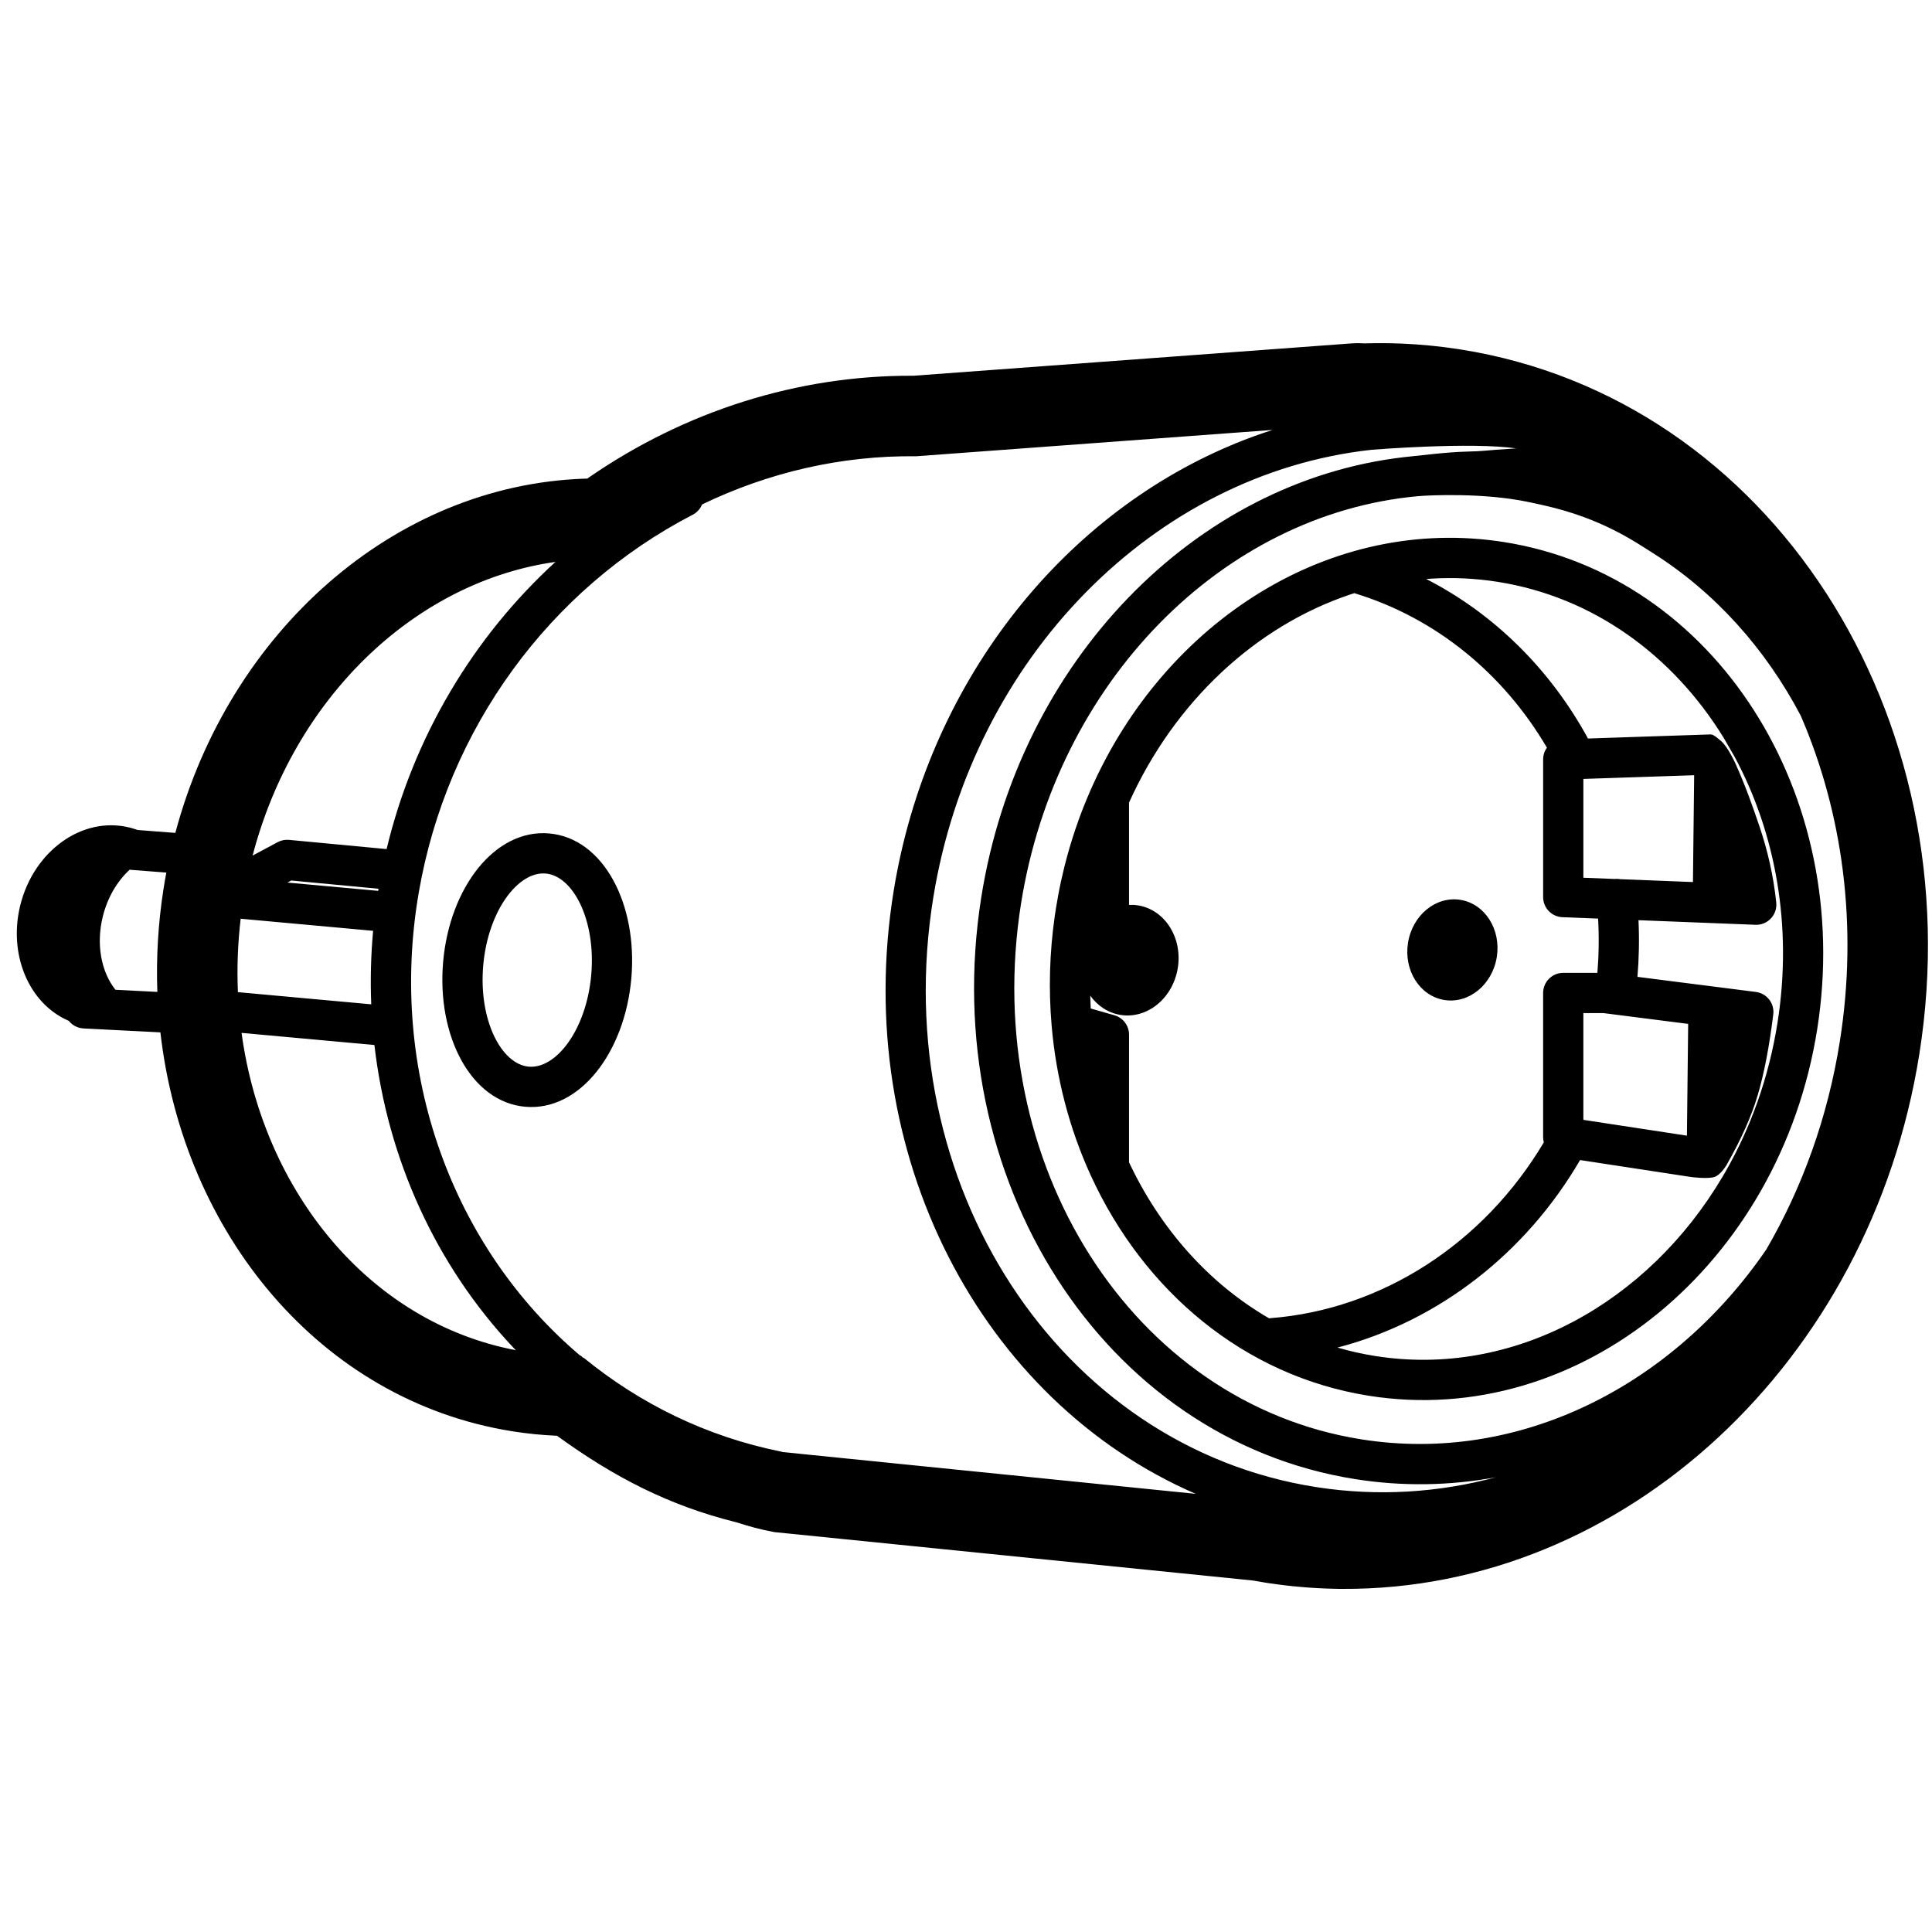 <?xml version="1.0" encoding="UTF-8"?>
<svg width="960" height="960" version="1.1" viewBox="0 0 960 960" xmlns="http://www.w3.org/2000/svg">
 <path d="m696.56 170.73c9.179 0.388 18.357 1.272 27.51 2.658l1.658 0.257c153.88 24.32 254.69 181.87 227.98 350.1-24.253 152.8-146.57 266.59-286.75 265.76l-0.302 1.4e-4c-0.687 7e-3 -1.378 7e-3 -2.072-0.015l-0.48-0.02-0.748-0.012c-11.042-0.221-22.086-1.16-33.09-2.822l-1.737-0.268c-2.026-0.32-4.046-0.664-6.06-1.032l-237.66-24.038c-8.034-1.558-11.185-2.474-19.067-4.919-33.435-8.28-60.737-22.541-88.278-42.464l-0.692-0.503-0.83-0.034c-6.81-0.311-13.619-0.988-20.408-2.032l-1.454-0.23c-95.078-15.378-163-98.415-174.38-198.14l-38.205-1.953c-2.962-0.151-5.528-1.566-7.243-3.671l-0.081-0.103-0.465-0.201c-19.42-8.644-29.423-32.592-23.801-56.537l0.193-0.798c6.656-26.696 30.632-44.41 54.364-38.493 1.078 0.269 2.141 0.584 3.186 0.944l0.703 0.252 18.765 1.451c26.745-100.18 108.83-172.75 203.21-176.02l1.474-0.039 0.881-0.611c47.694-32.901 103.73-50.796 161.17-50.496l0.101 2e-3 127.28-9.4 1.507-0.112 88.948-6.568c1.882-0.139 3.74-0.146 5.567-0.029l0.614 0.045 1.322-0.039c5.453-0.142 10.911-0.108 16.369 0.101zm-15.114 52.778c-107.61 11.816-198.35 103.07-217.7 222.47-23.036 142.18 62.522 273.17 190.53 292.99 30.394 4.706 60.495 2.729 89.039-4.925-22.688 4.196-46.219 4.676-69.972 0.918-125.05-19.786-207.9-149.41-185.76-289.07 18.555-117.03 105.93-206.78 210.27-218.76 7.904-0.79 20.888-2.482 30.974-2.733 10.086-0.251 6.469-0.46 24.517-1.59-22.378-3.276-71.276 0.629-71.901 0.697zm23.121 23.04c-97.047 8.826-179.77 92.366-197.23 202.48-20.49 129.24 55.551 248.21 169.13 266.18 78.432 12.41 154.74-26.511 201.2-94.344 17.806-30.626 30.526-65.534 36.535-103.39 9.171-57.779 1.346-113.85-19.447-161.91-17.476-33.173-42.495-61.201-73.461-80.763-8.879-5.609-25.447-17.211-53.759-23.597l-1.51-0.338-1.507-0.334c-1.204-0.265-2.405-0.525-3.6-0.781l-1.432-0.304c-22.15-4.677-49.188-3.416-54.924-2.895zm42.831 22.813c104.75 16.59 174.07 125.16 155.56 242.05-18.514 116.89-118 198.73-222.74 182.14-62.176-9.848-111.87-52.105-138.12-109.27-0.062-0.132-0.126-0.265-0.188-0.401-10.515-23.015-17.104-48.149-19.362-74.22-0.011-0.122-0.019-0.243-0.025-0.364-1.501-17.596-1.039-35.748 1.588-54.128l0.011-0.08c0.171-1.196 0.352-2.392 0.541-3.588 0.359-2.266 0.749-4.522 1.169-6.769 0.019-0.104 0.039-0.208 0.059-0.312 0.206-1.092 0.419-2.181 0.639-3.267 0.013-0.063 0.026-0.127 0.039-0.191 0.214-1.052 0.435-2.101 0.662-3.147 0.021-0.096 0.042-0.192 0.063-0.287 0.475-2.175 0.98-4.339 1.513-6.492 0.028-0.109 0.055-0.218 0.082-0.327 3.269-13.121 7.61-25.835 12.963-38.023 0.047-0.106 0.094-0.211 0.143-0.314 37.025-83.943 119.44-136.62 205.41-123.01zm-491.13 401.52-1.597-1.694c-37.838-40.339-62.079-92.905-68.631-149.93l-66.013-6.022c10.784 79.191 63.761 143.84 136.24 157.65zm416.71-376.15-2.116 0.691c-46.907 15.754-87.237 53.215-109.86 103.41l5e-3 50.792c1.458-0.067 2.938 0.012 4.425 0.248 13.328 2.111 22.203 16.01 19.822 31.044-2.381 15.034-15.116 25.51-28.445 23.399-6.228-0.986-11.483-4.546-15.072-9.593 0.049 2.14 0.134 4.271 0.249 6.394l11.776 3.372c4.29 1.229 7.246 5.152 7.246 9.614l-8e-3 63.423c15.507 32.968 39.612 60.194 69.621 77.548 0.264-0.046 0.529-0.077 0.798-0.098 55.294-4.304 105.93-37.184 135.69-87.35-0.223-0.828-0.341-1.696-0.341-2.588v-71.636c0-5.523 4.477-10 10-10l16.964 4.3e-4c0.736-9.026 0.849-18.028 0.349-26.955l-17.705-0.697c-5.366-0.211-9.607-4.622-9.607-9.992v-68.386c0-2.18 0.699-4.202 1.888-5.848-21.684-36.962-55.302-64.369-95.149-76.611-0.178-0.055-0.353-0.114-0.525-0.177zm123.74 208.67h-9.955l7.2e-4 52.844c0.103 0.082 0.204 0.165 0.303 0.25l51.158 7.814 0.621-55.542zm-678.5-10.406 66.255 6.046c-0.488-12.044-0.192-24.241 0.926-36.521l-65.812-6.007c-1.455 12.332-1.887 24.531-1.368 36.482zm607.41-45.871c12.186 1.93 20.3 14.638 18.123 28.383s-13.821 23.324-26.006 21.394c-12.186-1.93-20.3-14.638-18.123-28.383 2.177-13.745 13.821-23.324 26.006-21.394zm-661.17-14.99-0.225 0.204c-6.004 5.573-10.775 13.544-13.125 22.966-3.495 14.017-0.748 27.716 6.245 36.502l20.836 1.065c-0.611-16.673 0.35-33.703 3.012-50.866 0.438-2.826 0.92-5.635 1.443-8.426l-17.316-1.338c-0.292-0.023-0.582-0.058-0.87-0.106zm80.279 5.389-1.914 1.026 45.091 4.116c0.057-0.35 0.115-0.7 0.173-1.05zm697.08-52.32-55.05 1.84v49.1l15.502 0.609 0.058-6e-3c0.985-0.1 1.95-0.054 2.876 0.121l36.01 1.416zm-565.81-105.99-2.484 0.371c-68.376 10.769-127.61 67.603-148.01 145.56l12.441-6.671c1.735-0.931 3.707-1.329 5.667-1.144l48.478 4.575c13.382-55.784 43.056-105.34 83.912-142.7zm580.47 87.387c-25.125-40.834-64.666-69.947-112.19-77.474-11.193-1.773-22.334-2.27-33.305-1.588l-5e-4 -2e-4 -2.301 0.163c33.663 17.247 61.61 44.834 80.378 79.259l60.507-2.021c1.422-0.048 2.088 0.283 5.598 3.235s7.466 11.879 7.466 11.879c5.127 11.63 8.032 20.006 11.502 30.164 4.309 12.615 7.137 25.378 8.477 38.278 0.629 6.057-4.255 11.265-10.34 11.026l-25.523-1.003-32.594-1.282c0.44 9.335 0.272 18.738-0.512 28.158l58.828 7.494c5.465 0.696 9.337 5.681 8.661 11.148-1.981 16.003-4.55 29.378-7.742 40.175-3.076 10.403-8.185 21.846-15.308 34.384l-1e-3 0.025s-2.784 4.922-5.978 6.14c-3.194 1.218-11.748 0.101-11.748 0.101l-55.218-8.436c-27.053 46.41-70.288 79.806-119.53 92.909l-1.02 0.268c6.099 1.774 12.358 3.181 18.763 4.195 68.669 10.876 135.41-26.261 172.58-89.097l1.423-2.436c12.577-21.93 21.579-46.896 25.867-73.975 7.62-48.113-0.97-94.481-21.283-132.22l7.9e-4 2e-3zm-242.46-146.31c6.011-2.457 12.117-4.678 18.308-6.656v2.5e-4l-177.05 13.078c-37.364-0.455-73.612 8.112-106.43 23.954-0.863 2.133-2.464 3.979-4.667 5.12-70.906 36.709-122.12 106.12-136.13 187.9-15.318 89.372 16.85 176.15 80.184 229.86 0.748-0.021 1.132 1.215 1.875 1.186 27.858 22.714 60.724 39.036 98.009 46.558l0.742 0.221 205.28 20.77c-106.54-46.142-171.28-168.76-150.1-299.49 16.574-102.29 82.274-185.59 167.58-221.49"/>
 <path d="m272.89 414.13c27.016 2.364 44.038 35.18 40.817 71.996-3.221 36.817-25.684 66.178-52.699 63.815s-44.038-35.18-40.817-71.996c3.221-36.817 25.684-66.178 52.699-63.815zm-32.775 65.558c-2.378 27.186 9.008 49.137 22.636 50.329 13.628 1.192 28.654-18.448 31.032-45.634s-9.008-49.137-22.636-50.329c-13.628-1.192-28.654 18.448-31.032 45.634z"/>
</svg>
